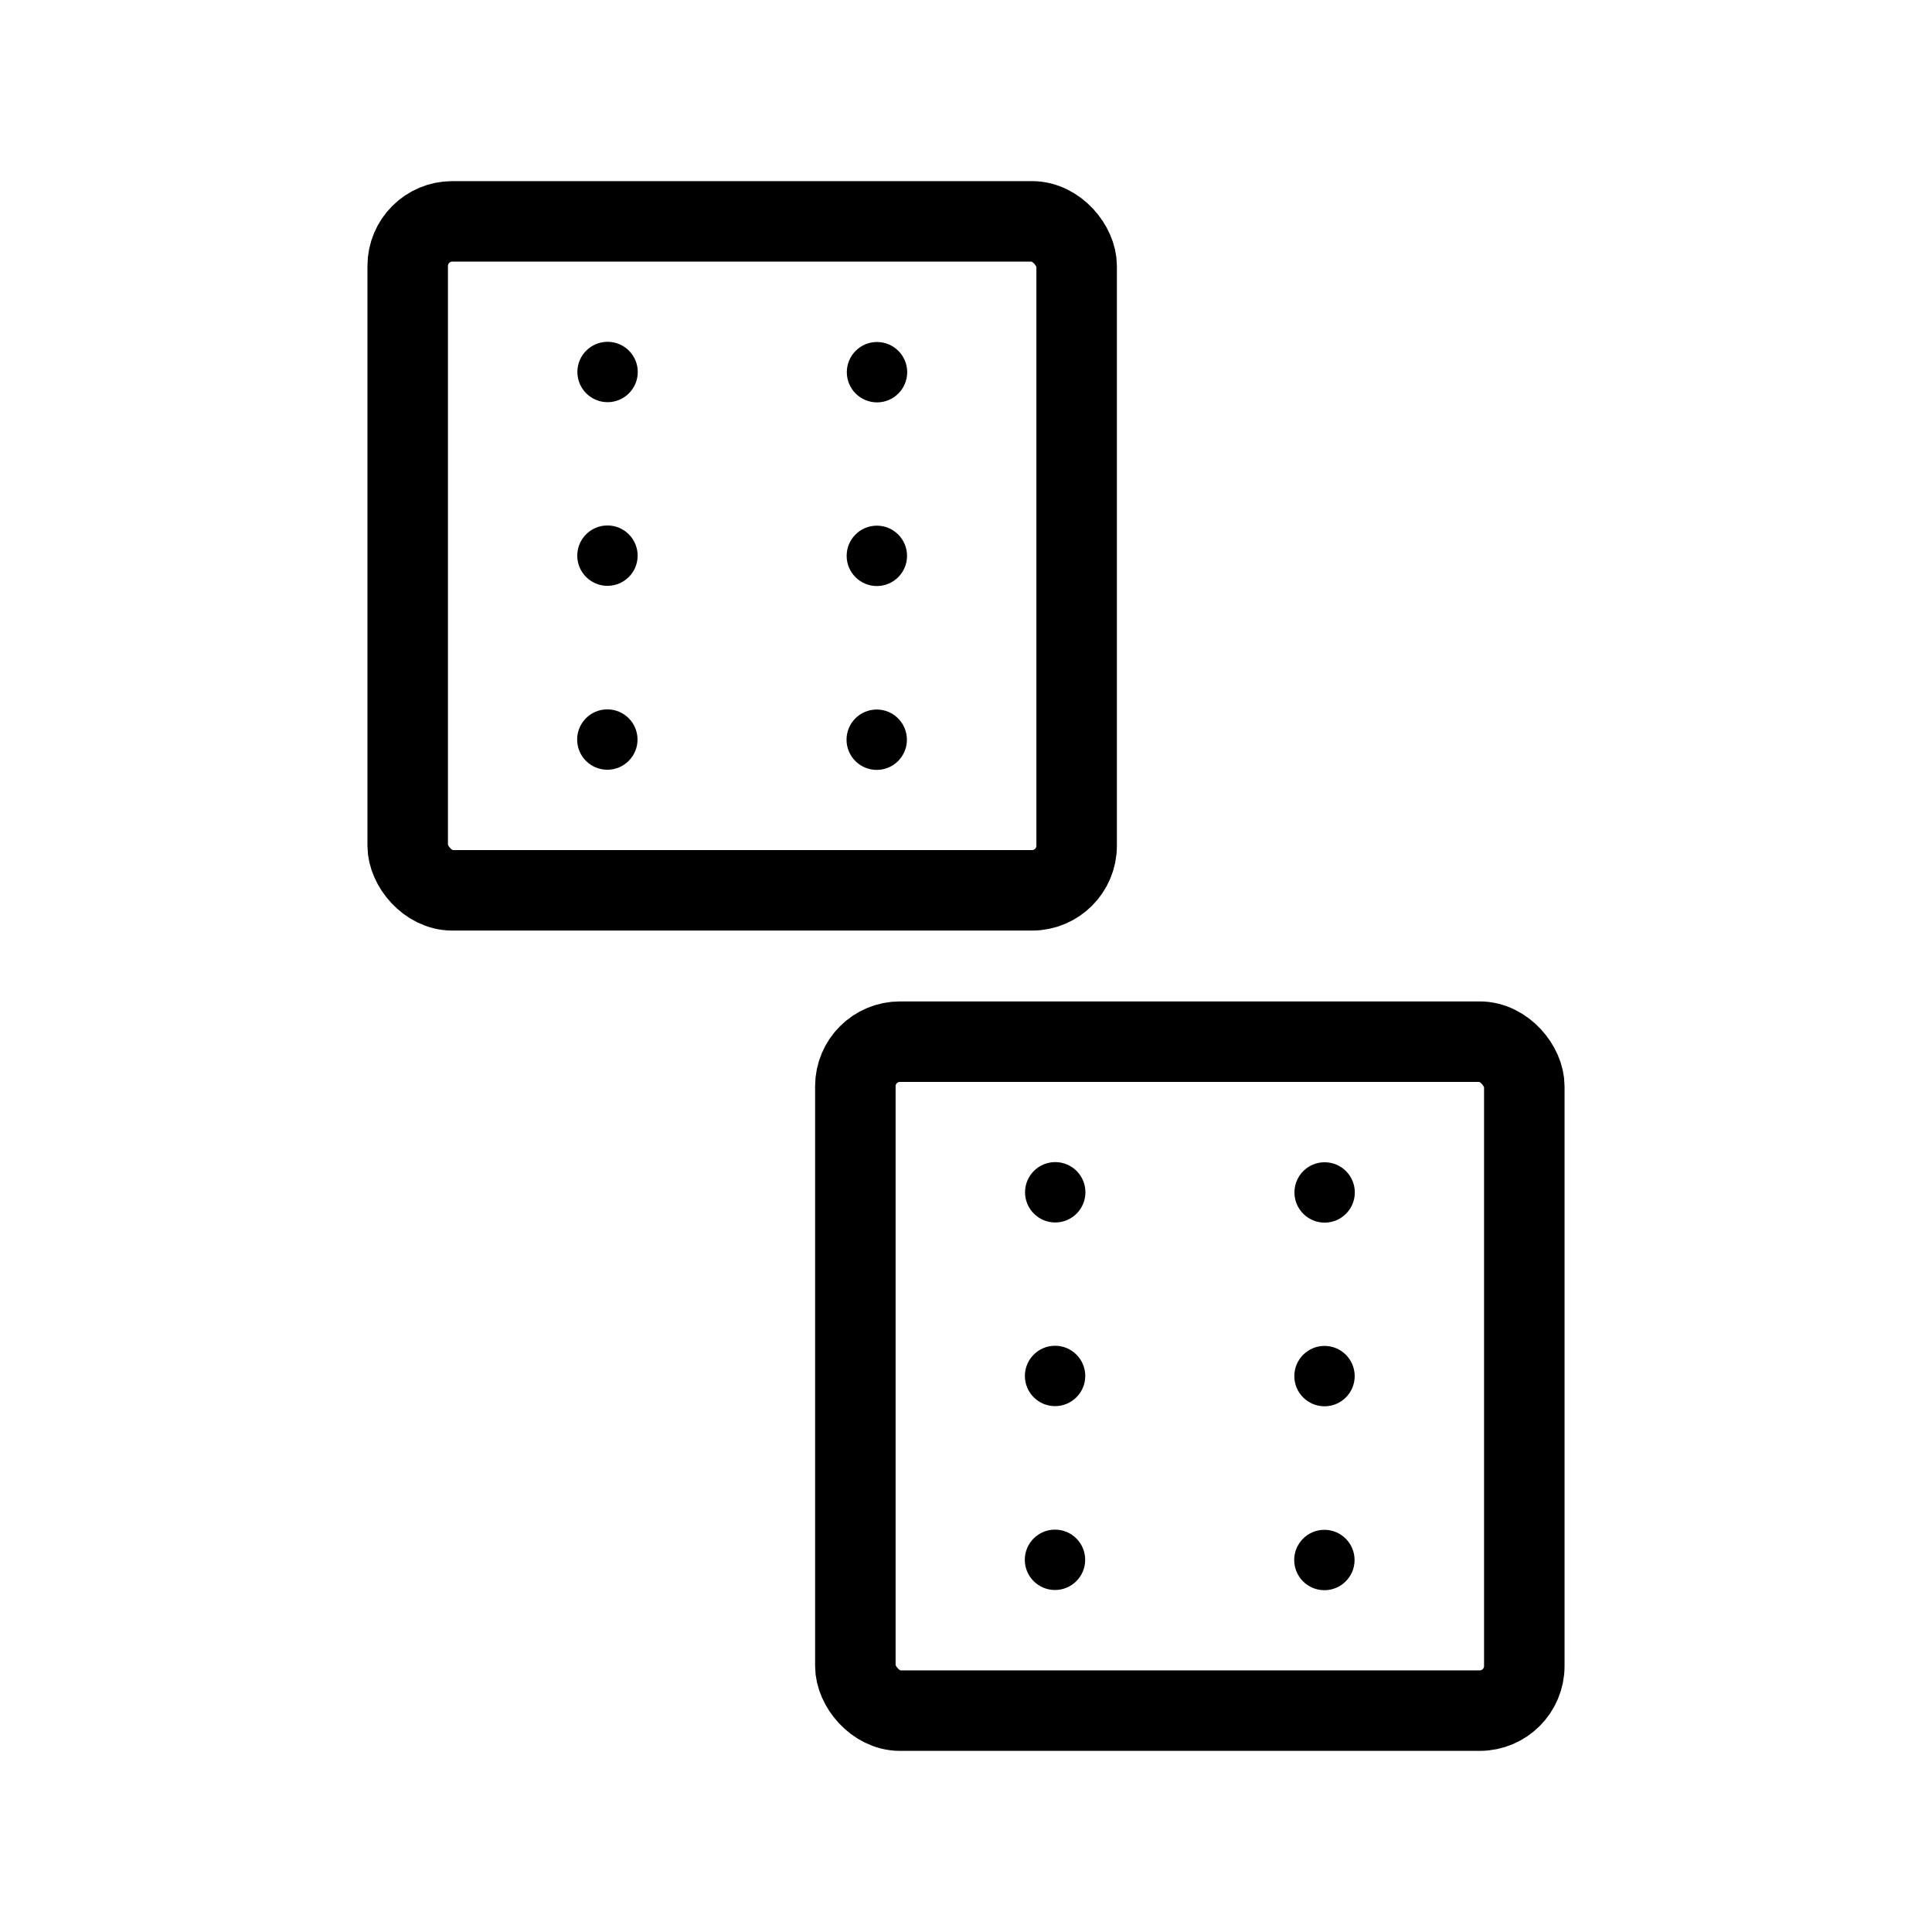 <?xml version="1.0" encoding="UTF-8"?><svg id="b" xmlns="http://www.w3.org/2000/svg" viewBox="0 0 48 48"><defs><style>.c{stroke-width:2px;fill:none;stroke:#000;stroke-linecap:round;stroke-linejoin:round;}.d{stroke-width:2px;fill:#000;stroke-width:0px;}</style></defs><circle class="d" cx="26.217" cy="29.622" r=".75"/><circle class="d" cx="32.91" cy="29.626" r=".75"/><circle class="d" cx="26.213" cy="34.185" r=".75"/><circle class="d" cx="32.907" cy="34.189" r=".75"/><circle class="d" cx="26.211" cy="38.753" r=".75"/><circle class="d" cx="32.904" cy="38.758" r=".75"/><rect class="c" x="21.251" y="25.88" width="16.62" height="16.62" rx="1.108" ry="1.108"/><circle class="d" cx="15.095" cy="9.242" r=".75"/><circle class="d" cx="21.789" cy="9.247" r=".75"/><circle class="d" cx="15.092" cy="13.805" r=".75"/><circle class="d" cx="21.785" cy="13.81" r=".75"/><circle class="d" cx="15.089" cy="18.374" r=".75"/><circle class="d" cx="21.782" cy="18.378" r=".75"/><rect class="c" x="10.129" y="5.5" width="16.62" height="16.62" rx="1.108" ry="1.108"/></svg>